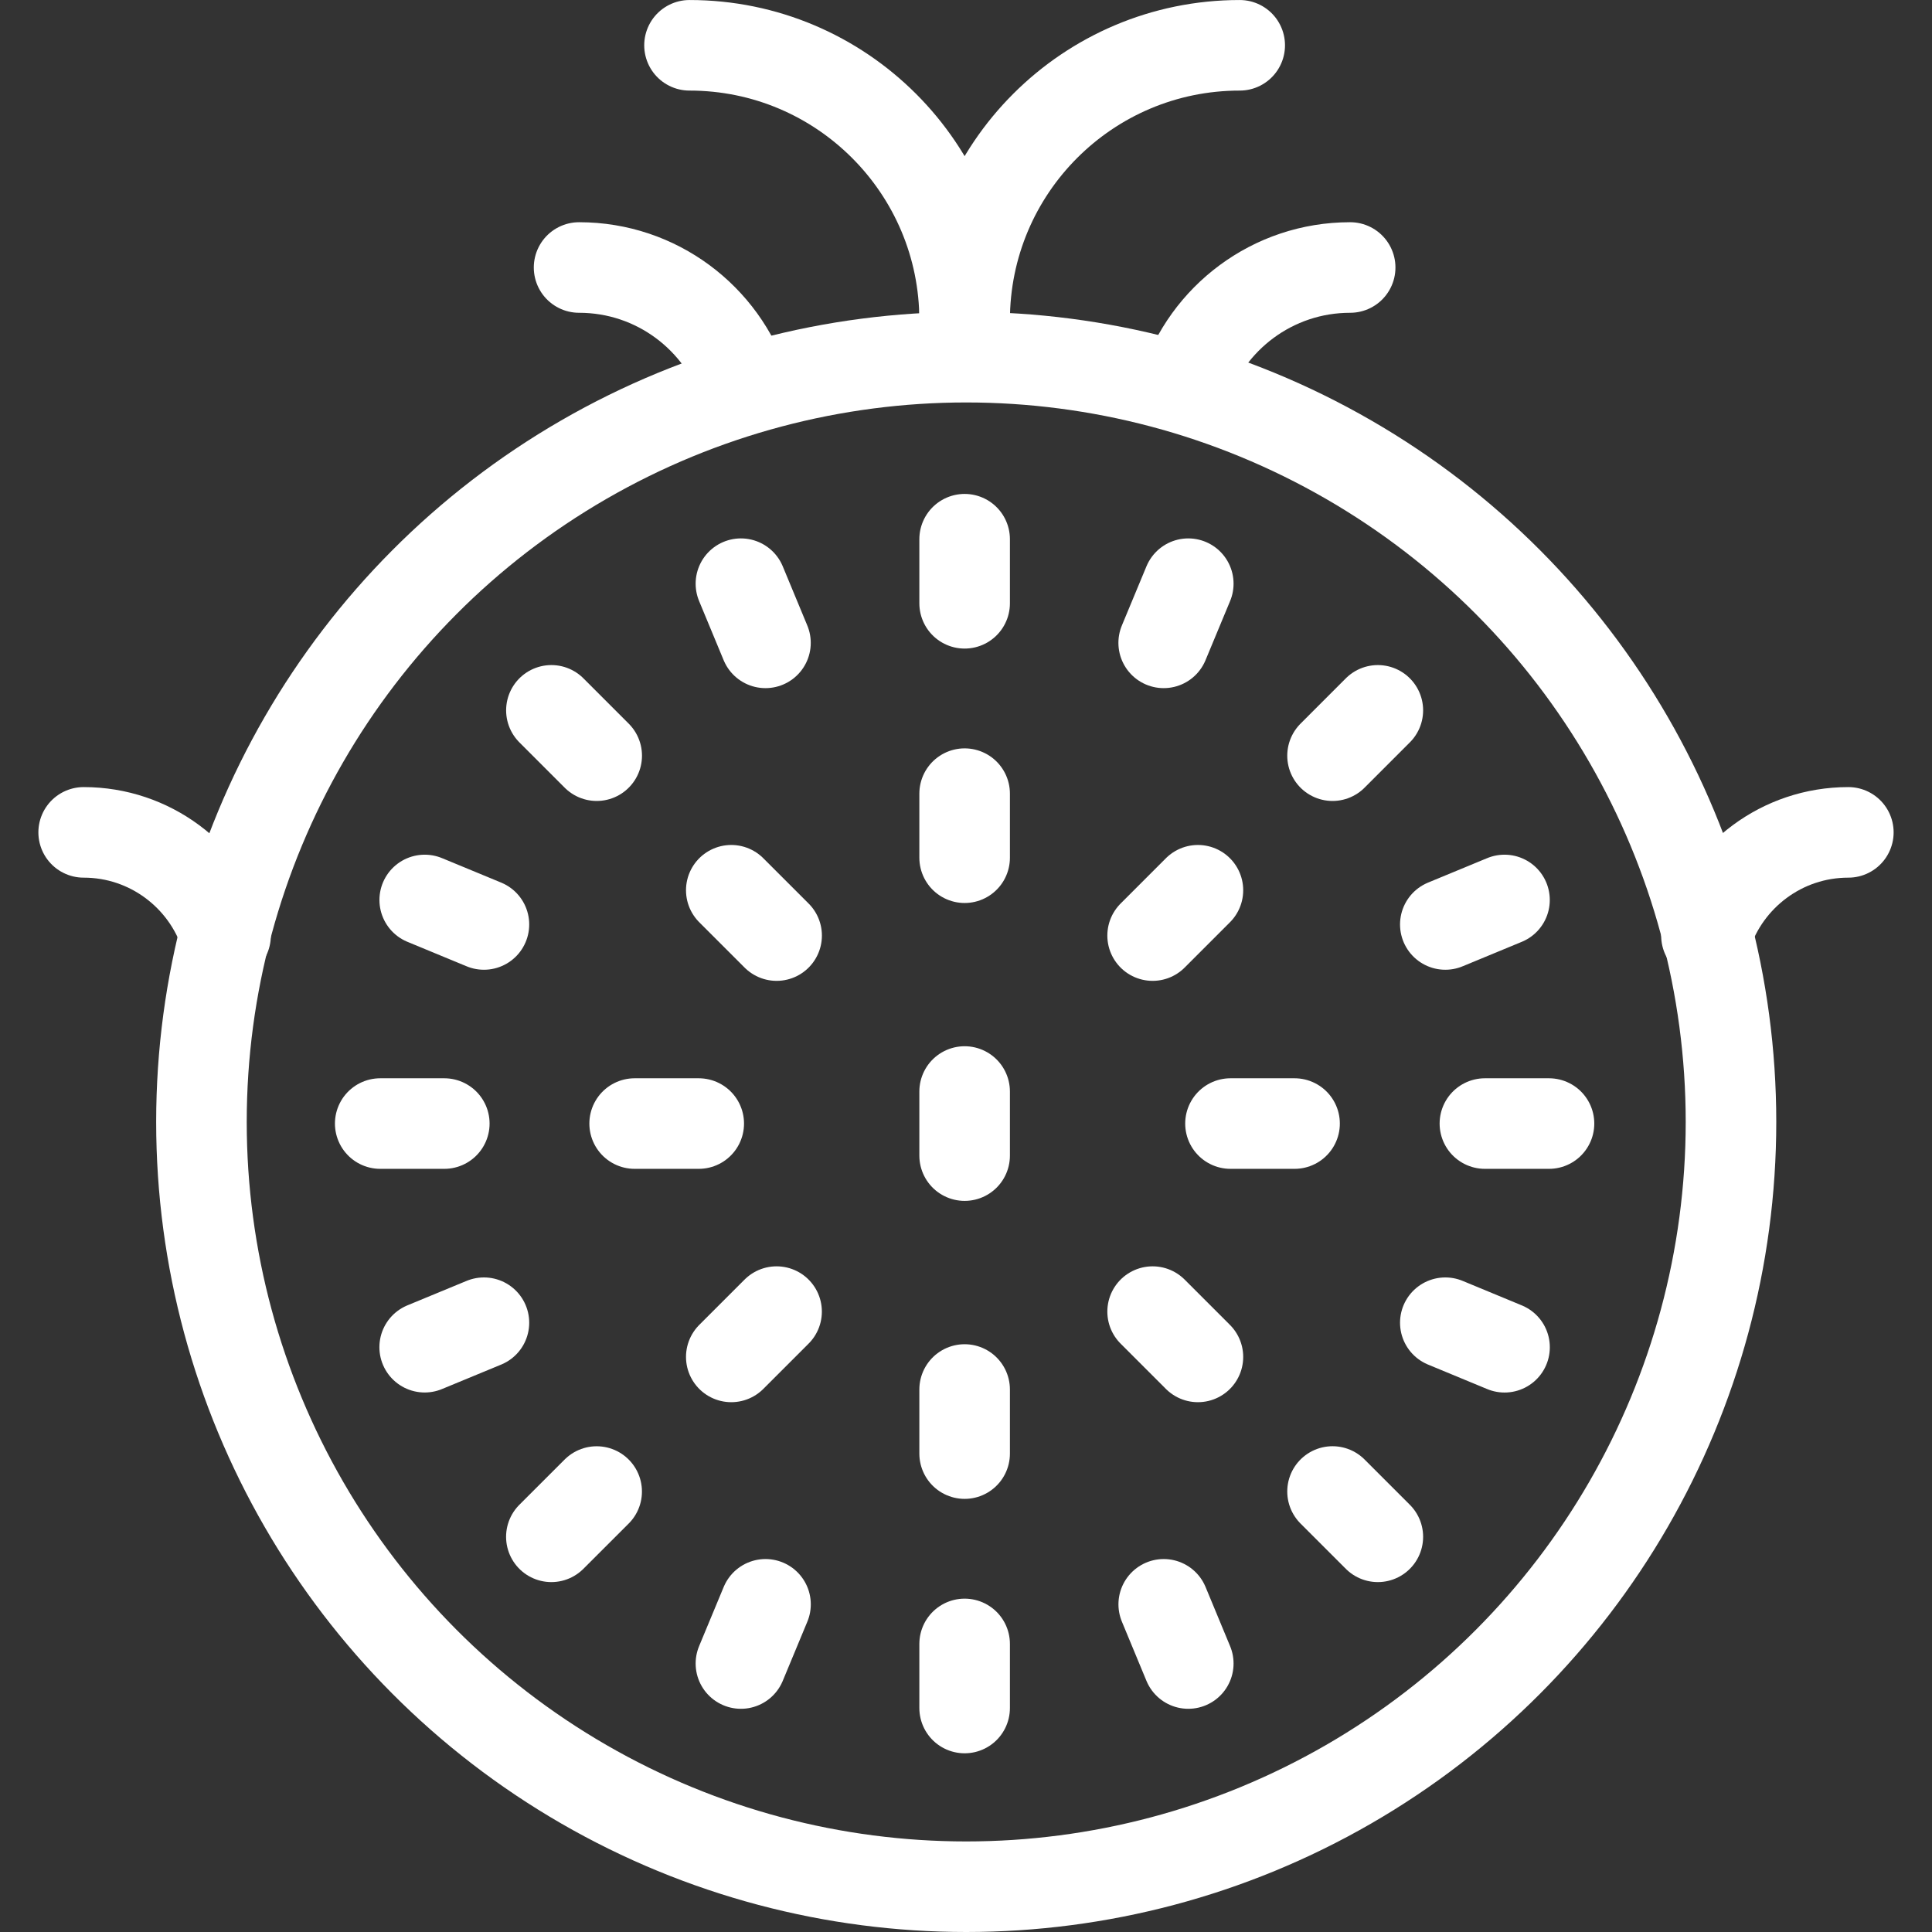 <?xml version="1.0" encoding="utf-8"?>
<!-- Generator: Adobe Illustrator 15.0.0, SVG Export Plug-In . SVG Version: 6.00 Build 0)  -->
<!DOCTYPE svg PUBLIC "-//W3C//DTD SVG 1.1//EN" "http://www.w3.org/Graphics/SVG/1.1/DTD/svg11.dtd">
<svg version="1.1" id="Layer_1" xmlns="http://www.w3.org/2000/svg" xmlns:xlink="http://www.w3.org/1999/xlink" x="0px" y="0px"
	 width="96px" height="96px" viewBox="0 0 96 96" enable-background="new 0 0 96 96" xml:space="preserve">
<rect x="0" y="0" width="96" height="96" fill="#333333" stroke="none"/>
<g>
	
		<circle fill="none" stroke="#FFFFFF" stroke-width="4.5" stroke-linecap="round" stroke-linejoin="round" stroke-miterlimit="10" cx="48.011" cy="55.749" r="38.001"/>
	<path fill="none" stroke="#FFFFFF" stroke-width="4.5" stroke-linecap="round" stroke-linejoin="round" stroke-miterlimit="10" d="
		M34.261,2.251c7.551,0,13.671,6.122,13.671,13.673v1.793"/>
	<path fill="none" stroke="#FFFFFF" stroke-width="4.5" stroke-linecap="round" stroke-linejoin="round" stroke-miterlimit="10" d="
		M28.774,13.292c3.854,0,7.119,2.517,8.247,5.997"/>
	<path fill="none" stroke="#FFFFFF" stroke-width="4.5" stroke-linecap="round" stroke-linejoin="round" stroke-miterlimit="10" d="
		M4.157,41.36c3.295,0,6.087,2.154,7.051,5.128"/>
	<path fill="none" stroke="#FFFFFF" stroke-width="4.5" stroke-linecap="round" stroke-linejoin="round" stroke-miterlimit="10" d="
		M91.843,41.36c-3.295,0-6.089,2.154-7.051,5.128"/>
	<path fill="none" stroke="#FFFFFF" stroke-width="4.5" stroke-linecap="round" stroke-linejoin="round" stroke-miterlimit="10" d="
		M61.601,2.251c-7.551,0-13.669,6.122-13.669,13.673v1.793"/>
	<path fill="none" stroke="#FFFFFF" stroke-width="4.5" stroke-linecap="round" stroke-linejoin="round" stroke-miterlimit="10" d="
		M67.089,13.292c-3.855,0-7.121,2.517-8.247,5.997"/>
	
		<line fill="none" stroke="#FFFFFF" stroke-width="4.5" stroke-linecap="round" stroke-linejoin="round" stroke-miterlimit="10" x1="47.932" y1="54.237" x2="47.932" y2="57.421"/>
	<g>
		<g>
			<g>
				
					<line fill="none" stroke="#FFFFFF" stroke-width="4.5" stroke-linecap="round" stroke-linejoin="round" stroke-miterlimit="10" x1="47.932" y1="26.793" x2="47.932" y2="29.977"/>
				
					<line fill="none" stroke="#FFFFFF" stroke-width="4.5" stroke-linecap="round" stroke-linejoin="round" stroke-miterlimit="10" x1="47.932" y1="81.686" x2="47.932" y2="84.87"/>
				
					<line fill="none" stroke="#FFFFFF" stroke-width="4.5" stroke-linecap="round" stroke-linejoin="round" stroke-miterlimit="10" x1="76.969" y1="55.829" x2="73.784" y2="55.829"/>
				
					<line fill="none" stroke="#FFFFFF" stroke-width="4.5" stroke-linecap="round" stroke-linejoin="round" stroke-miterlimit="10" x1="22.077" y1="55.829" x2="18.893" y2="55.829"/>
			</g>
			<g>
				
					<line fill="none" stroke="#FFFFFF" stroke-width="4.5" stroke-linecap="round" stroke-linejoin="round" stroke-miterlimit="10" x1="68.464" y1="35.297" x2="66.213" y2="37.549"/>
				
					<line fill="none" stroke="#FFFFFF" stroke-width="4.5" stroke-linecap="round" stroke-linejoin="round" stroke-miterlimit="10" x1="29.648" y1="74.114" x2="27.397" y2="76.363"/>
				
					<line fill="none" stroke="#FFFFFF" stroke-width="4.5" stroke-linecap="round" stroke-linejoin="round" stroke-miterlimit="10" x1="68.464" y1="76.363" x2="66.213" y2="74.112"/>
				
					<line fill="none" stroke="#FFFFFF" stroke-width="4.5" stroke-linecap="round" stroke-linejoin="round" stroke-miterlimit="10" x1="29.65" y1="37.549" x2="27.399" y2="35.297"/>
			</g>
		</g>
		<g>
			<g>
				
					<line fill="none" stroke="#FFFFFF" stroke-width="4.5" stroke-linecap="round" stroke-linejoin="round" stroke-miterlimit="10" x1="36.816" y1="29.003" x2="38.036" y2="31.943"/>
				
					<line fill="none" stroke="#FFFFFF" stroke-width="4.5" stroke-linecap="round" stroke-linejoin="round" stroke-miterlimit="10" x1="57.825" y1="79.718" x2="59.045" y2="82.659"/>
				
					<line fill="none" stroke="#FFFFFF" stroke-width="4.5" stroke-linecap="round" stroke-linejoin="round" stroke-miterlimit="10" x1="74.758" y1="44.719" x2="71.817" y2="45.936"/>
				
					<line fill="none" stroke="#FFFFFF" stroke-width="4.5" stroke-linecap="round" stroke-linejoin="round" stroke-miterlimit="10" x1="24.046" y1="65.725" x2="21.102" y2="66.942"/>
			</g>
			<g>
				
					<line fill="none" stroke="#FFFFFF" stroke-width="4.5" stroke-linecap="round" stroke-linejoin="round" stroke-miterlimit="10" x1="59.045" y1="29.003" x2="57.823" y2="31.943"/>
				
					<line fill="none" stroke="#FFFFFF" stroke-width="4.5" stroke-linecap="round" stroke-linejoin="round" stroke-miterlimit="10" x1="38.038" y1="79.718" x2="36.816" y2="82.659"/>
				
					<line fill="none" stroke="#FFFFFF" stroke-width="4.5" stroke-linecap="round" stroke-linejoin="round" stroke-miterlimit="10" x1="74.76" y1="66.944" x2="71.817" y2="65.725"/>
				
					<line fill="none" stroke="#FFFFFF" stroke-width="4.5" stroke-linecap="round" stroke-linejoin="round" stroke-miterlimit="10" x1="24.046" y1="45.936" x2="21.104" y2="44.719"/>
			</g>
		</g>
	</g>
	<g>
		
			<line fill="none" stroke="#FFFFFF" stroke-width="4.5" stroke-linecap="round" stroke-linejoin="round" stroke-miterlimit="10" x1="47.932" y1="39.436" x2="47.932" y2="42.619"/>
		
			<line fill="none" stroke="#FFFFFF" stroke-width="4.5" stroke-linecap="round" stroke-linejoin="round" stroke-miterlimit="10" x1="47.932" y1="69.044" x2="47.932" y2="72.228"/>
		
			<line fill="none" stroke="#FFFFFF" stroke-width="4.5" stroke-linecap="round" stroke-linejoin="round" stroke-miterlimit="10" x1="64.326" y1="55.829" x2="61.142" y2="55.829"/>
		
			<line fill="none" stroke="#FFFFFF" stroke-width="4.5" stroke-linecap="round" stroke-linejoin="round" stroke-miterlimit="10" x1="34.72" y1="55.829" x2="31.535" y2="55.829"/>
		
			<line fill="none" stroke="#FFFFFF" stroke-width="4.5" stroke-linecap="round" stroke-linejoin="round" stroke-miterlimit="10" x1="59.524" y1="44.236" x2="57.273" y2="46.488"/>
		
			<line fill="none" stroke="#FFFFFF" stroke-width="4.5" stroke-linecap="round" stroke-linejoin="round" stroke-miterlimit="10" x1="38.588" y1="65.173" x2="36.337" y2="67.424"/>
		
			<line fill="none" stroke="#FFFFFF" stroke-width="4.5" stroke-linecap="round" stroke-linejoin="round" stroke-miterlimit="10" x1="59.524" y1="67.424" x2="57.273" y2="65.173"/>
		
			<line fill="none" stroke="#FFFFFF" stroke-width="4.5" stroke-linecap="round" stroke-linejoin="round" stroke-miterlimit="10" x1="38.59" y1="46.488" x2="36.337" y2="44.236"/>
	</g>
</g>
</svg>
